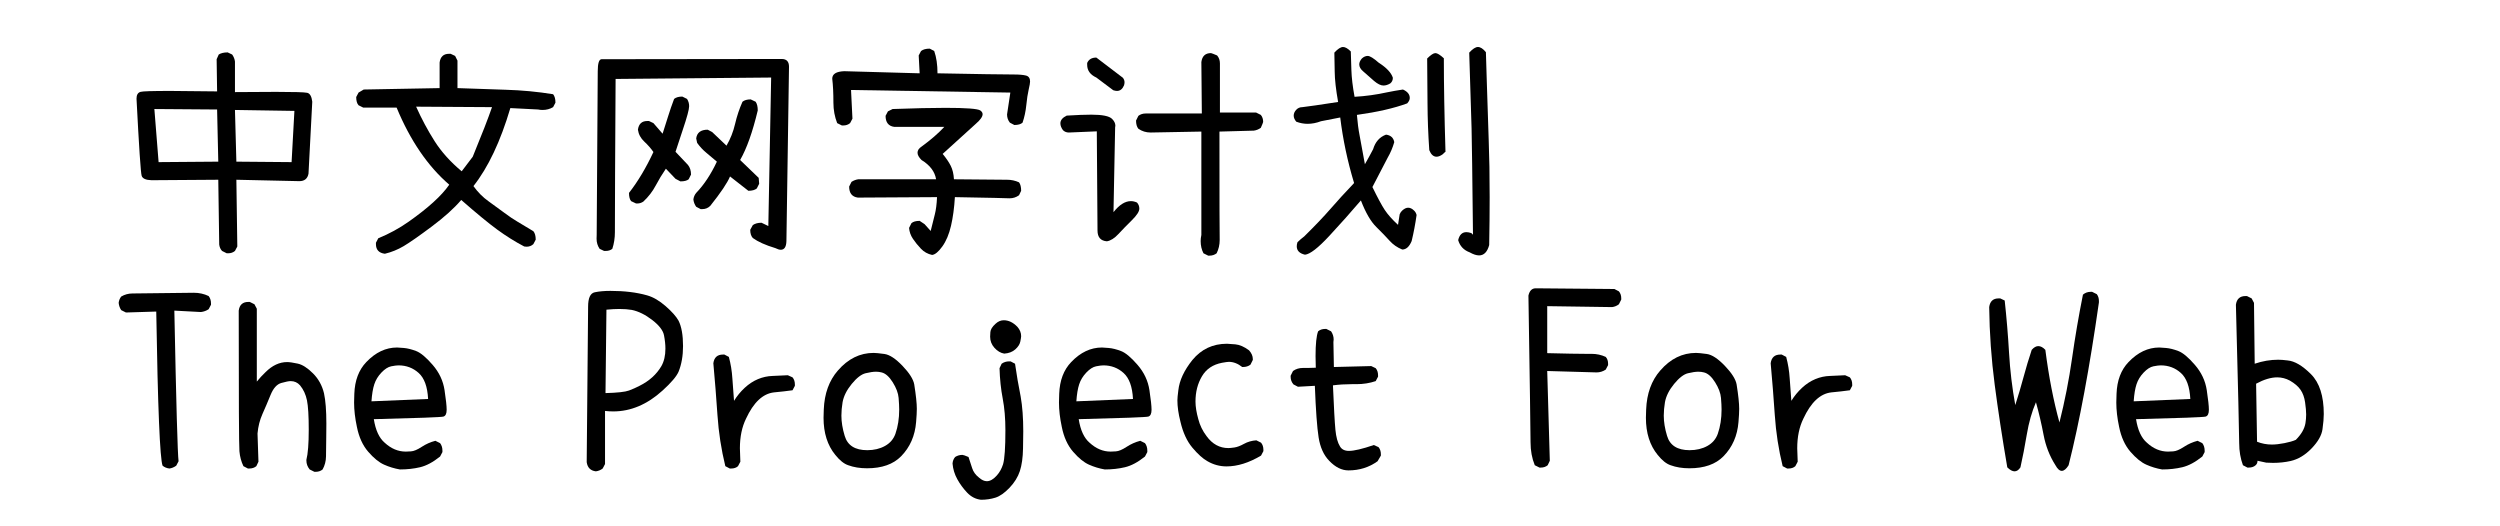 <svg  xmlns="http://www.w3.org/2000/svg" xmlns:xlink="http://www.w3.org/1999/xlink" width="950" height="200" viewBox="0 0 974 224"><path transform="translate(0 100)" d="M52.1,7.8L51.5,7.8L49.5,6.8Q48.5,5.7 48.3,4.1L47.9,-23.5L19.5,-23.3Q15.9,-23.4 15.3,-25.15Q14.7,-26.9 13.1,-58Q13.1,-60.4 14.8,-60.9Q16,-61.3 27.5,-61.3L47.4,-61.1L47.2,-74.8L48.1,-76.8Q49.5,-77.7 51.9,-77.7L53.8,-76.8Q54.8,-75.4 55,-73.8L55,-60.8L72.5,-60.9Q84,-60.9 85.75,-60.5Q87.5,-60.1 87.9,-56.7L86.3,-26.1Q85.7,-22.9 82.4,-22.9L55.6,-23.5L56,4.9L55,6.8Q53.8,7.8 52.1,7.8ZM79.1,-31L80.3,-52.8L55,-53.2L55.6,-31.2L79.1,-31ZM22.5,-31L47.9,-31.2L47.4,-53.4L20.7,-53.6L22.5,-31Z"></path><path transform="translate(100 100)" d="M18.8,8Q15,7.5 15,3.9L15,3.3L16,1.4Q22.9,-1.4 29,-5.7Q35.1,-10 39.45,-13.95Q43.8,-17.9 46.2,-21.4Q32.5,-33.2 23.8,-54.2L9.6,-54.2L7.6,-55.2Q6.6,-56.3 6.6,-58.7L7.6,-60.6L9.8,-61.9L42.1,-62.5L42.1,-73.4Q42.6,-77.1 46.1,-77.1L46.8,-77.1L48.7,-76.2L49.7,-74.2L49.7,-62.5Q59.9,-62.1 70.2,-61.8Q80.5,-61.5 90.4,-59.9Q91.4,-58.7 91.4,-56.3L90.4,-54.4Q88.4,-53.2 85.9,-53.2Q85,-53.2 84,-53.4L72.2,-54Q65.9,-32.7 56.5,-20.8Q59.3,-16.9 62.9,-14.35Q66.5,-11.8 69.55,-9.5Q72.6,-7.2 75.25,-5.65Q77.9,-4.1 82,-1.6Q83,-0.4 83,2L82,3.9Q80.8,5 79.1,5L78.1,4.9Q72.2,1.8 66.6,-2.3Q61,-6.4 51.3,-14.9Q46.8,-9.6 38.7,-3.55Q30.6,2.5 26.8,4.75Q23,7 18.8,8ZM51.5,-27.1L56.2,-33.3Q62,-47.4 64.4,-54.4L32.1,-54.6Q35.6,-46.8 39.95,-39.95Q44.3,-33.1 51.5,-27.1Z"></path><path transform="translate(200 100)" d="M12.8,6.8L12.1,6.8L10.2,5.9Q8.9,4 8.9,1.6Q8.9,1.4 8.95,0Q9,-1.4 9.4,-69.7Q9.4,-74.7 11,-74.8L87.7,-74.9Q90.8,-74.9 90.8,-71.6L89.7,2.6Q89.6,6.3 87.3,6.3Q86.4,6.3 85,5.6Q78.7,3.7 75.4,1.3Q74.3,0.1 74.3,-2.2L75.4,-4.2Q76.8,-5.2 79.1,-5.2L82,-3.8L83.2,-67L17,-66.4Q16.7,-18 16.7,-1.2Q16.7,2.6 15.6,5.9Q14.5,6.8 12.8,6.8ZM53.9,-11L53.2,-11L51.3,-12Q50.3,-13.4 50.1,-15.1Q50.3,-16.7 51.3,-17.9Q56.3,-23.1 60.1,-31.2Q57.9,-33.1 55.65,-34.95Q53.4,-36.8 51.7,-39.2L51.3,-41.1Q51.8,-44.8 56.2,-44.8L58.1,-43.8L64.2,-38Q66.7,-42.3 67.85,-47.25Q69,-52.2 71,-56.7Q72.2,-57.7 74.5,-57.7L76.6,-56.7Q77.5,-55.4 77.5,-53Q74.2,-39.2 70,-31.9L77.9,-24.3L78.1,-21.8L77.1,-19.8Q75.9,-18.8 73.5,-18.8L65.7,-24.9Q64,-20.8 57.3,-12.4Q55.9,-11 53.9,-11ZM26.3,-13.4L25.7,-13.4L23.6,-14.4Q22.7,-15.5 22.7,-17.9Q28.4,-25.2 33.1,-35.3Q31.5,-37.6 29.2,-39.75Q26.9,-41.9 26.5,-44.8Q27,-48.5 30.5,-48.5L31.2,-48.5L33.1,-47.6L37,-43.1Q38.2,-46.8 39.35,-50.5Q40.5,-54.2 41.9,-57.9Q43.1,-58.9 45.4,-58.9L47.4,-57.9Q48.3,-56.5 48.3,-54.8Q48.3,-52.8 45.6,-44.8L42.5,-35.4L47.8,-29.8Q49.1,-28.2 49.1,-25.7L48.1,-23.7Q47,-22.8 44.6,-22.8L42.5,-23.9L38.4,-28.2Q36,-24.7 34.05,-21Q32.1,-17.3 28.8,-14.2Q27.6,-13.4 26.3,-13.4Z"></path><path transform="translate(300 100)" d="M51.7,8.5Q48.9,7.9 46.95,5.85Q45,3.8 43.55,1.65Q42.1,-0.5 41.9,-3L42.9,-5Q44,-6 46.4,-6L48.5,-4.6L51.1,-1.7Q52.1,-5.8 52.85,-8.7Q53.6,-11.6 53.8,-16.1L20.1,-15.9Q16.4,-16.4 16.4,-20.6L17.4,-22.6Q18.8,-23.5 20.3,-23.7L53.4,-23.7Q52.6,-28.6 47.2,-31.9Q45.5,-33.6 45.5,-35Q45.5,-36.5 47.2,-37.6Q53.1,-41.9 56.9,-46L35.6,-46Q31.9,-46.5 31.9,-50.7L32.9,-52.6L34.9,-53.6Q48.7,-54.1 57.4,-54.1Q70.5,-54.1 72.2,-53Q73.2,-52.3 73.2,-51.4Q73.2,-49.8 70.3,-47.3L56.2,-34.5Q58.5,-31.7 59.65,-29.4Q60.8,-27.1 61,-23.7Q80.9,-23.5 83.6,-23.5Q86.3,-23.5 88.7,-22.4Q89.6,-21.2 89.6,-18.8L88.7,-16.9Q86.9,-15.6 84.7,-15.6Q83.6,-15.7 61.4,-16.1Q61,-9.3 59.75,-3.9Q58.5,1.5 56.05,4.9Q53.6,8.3 51.7,8.5ZM13.9,-46.6L13.3,-46.6L11.3,-47.6Q9.7,-51.7 9.7,-56.3Q9.7,-62.4 9.2,-66.5Q9.2,-69.5 14.3,-69.7L46.4,-68.8L46,-76.4L47,-78.3Q48.3,-79.3 50.7,-79.3L52.6,-78.3Q54,-74.3 54,-68.8Q79.5,-68.3 86.4,-68.3Q89.9,-68.3 91.65,-67.85Q93.4,-67.4 93.4,-65.3Q93.4,-64.4 92.8,-61.85Q92.2,-59.3 91.8,-55.3Q91.4,-51.3 90.2,-47.8Q89.1,-46.8 86.7,-46.8L84.8,-47.8Q83.6,-49.3 83.6,-51.3Q83.6,-51.7 85,-60.6L17.2,-61.7L17.8,-49.5L16.8,-47.6Q15.6,-46.6 13.9,-46.6Z"></path><path transform="translate(400 100)" d="M69.8,8.8L69.2,8.8L67.2,7.8Q66,5.5 66,2.6Q66,1.4 66.3,-0L66.3,-44L44.7,-43.6Q41.8,-43.6 39.5,-45.2Q38.5,-46.4 38.5,-48.7L39.5,-50.7Q40.8,-51.7 42.6,-51.7L66.5,-51.7L66.3,-73.6Q66.8,-77.4 70.4,-77.4Q70.9,-77.3 73,-76.4Q74.2,-75 74.2,-73L74.2,-52.1L89.6,-52.1L91.6,-51.1Q92.6,-49.9 92.6,-48.1Q92.5,-47.6 91.6,-45.6Q90.2,-44.6 88.6,-44.4L74,-44Q74,0.6 74.1,2.1Q74.1,5.2 72.8,7.8Q71.5,8.8 69.8,8.8ZM30.4,-61.3Q29.7,-61.3 28.8,-61.6L21.6,-67Q17.7,-68.8 17.7,-72.4L17.7,-73.2Q18.7,-75.5 21.6,-75.5L32.9,-66.9Q33.6,-66 33.6,-65Q33.6,-64.4 33.4,-63.7Q32.4,-61.3 30.4,-61.3ZM26.1,2.7Q22.1,2.4 22.1,-1.9L21.8,-44.1Q11,-43.7 9.9,-43.6Q8.4,-43.6 7.4,-44.6Q6.3,-46.1 6.3,-47.5Q6.3,-49.5 9,-50.8Q15.5,-51.2 19.5,-51.2Q26.5,-51.2 28.3,-49.4Q29.7,-48 29.7,-46.5Q29.7,-46.1 29.6,-45.8L28.9,-9.7Q32.6,-14.4 36.3,-14.4Q37.6,-14.4 38.9,-13.8Q39.9,-12.7 39.9,-11.2Q39.9,-9.4 36.7,-6.25Q33.5,-3.1 31,-0.4Q28.5,2.3 26.1,2.7Z"></path><path transform="translate(500 100)" d="M10.4,8.4Q6.9,7.6 6.9,4.8Q6.9,4 7.2,3.1Q8.5,1.8 10.1,0.6Q17,-6.2 21.25,-11.1Q25.5,-16 31.3,-22.1Q27.1,-36 25.4,-50L17.2,-48.4Q14.3,-47.3 11.5,-47.3Q9.1,-47.3 6.7,-48.2Q5.6,-49.5 5.6,-50.8Q5.6,-52.1 6.65,-53.25Q7.7,-54.4 9.3,-54.4Q12.9,-54.8 24.5,-56.6Q23.1,-64.5 23.05,-69.45Q23,-74.4 22.9,-77.6Q25.1,-80 26.6,-80Q28,-80 29.9,-78.1Q30,-75.1 30.15,-70.2Q30.3,-65.3 31.5,-58.8Q38.5,-59.2 45.3,-60.7Q48.7,-61.4 52.1,-61.9Q55,-60.6 55,-58.3Q55,-57.2 53.9,-56Q45.5,-52.9 32.5,-51.1Q32.9,-46.2 33.65,-42.35Q34.4,-38.5 35.9,-30.1Q37.9,-33.6 39.4,-36.5Q40.8,-41.2 44.9,-42.7Q47.9,-42.3 48.4,-39.5Q47.4,-36 45.6,-32.9Q43.5,-29 39.1,-20.4Q42.4,-13.6 44.35,-10.65Q46.3,-7.7 50,-4.3L50.7,-8.8Q51.1,-9.8 51.8,-10.4Q53.1,-11.6 54.3,-11.6Q55.6,-11.6 56.8,-10.4Q57.6,-9.7 57.9,-8.5Q57.1,-2.8 55.8,2.6Q54.3,6.2 51.8,6.2Q48.6,4.9 46.45,2.5Q44.3,0.1 40.75,-3.4Q37.2,-6.9 34.2,-14.7Q27.9,-7.3 20.75,0.4Q13.6,8.1 10.4,8.4ZM84.5,8.7Q82.8,8.7 80.5,7.4Q76.7,6 75.6,2.2Q76.4,-1.2 79.1,-1.2Q80,-1.2 81.2,-0.8L81.9,-0.1Q81.5,-37.7 81.3,-45.4Q80.4,-72.6 80.3,-77.6Q82.5,-80 84,-80Q85.6,-80 87.4,-77.8Q87.6,-72.2 87.8,-64.65Q88,-57.1 88.6,-40.1Q89,-29.9 89,-16Q89,-6.7 88.8,4.3Q87.6,8.7 84.5,8.7ZM66.4,-33.3Q64.4,-33.3 63.3,-36.1Q62.6,-46.2 62.55,-55.9Q62.5,-65.6 62.4,-75.1Q64.7,-77.4 65.9,-77.4Q67.1,-77.4 69.5,-75.2Q69.5,-58.5 70.2,-35.4Q69.6,-35 69.1,-34.4Q67.6,-33.3 66.4,-33.3ZM43.8,-63.6Q42.1,-63.6 39.8,-65.55Q37.5,-67.5 35.2,-69.6Q33.5,-71 33.5,-72.6Q33.5,-73.8 34.6,-75.1Q35.8,-76.2 37.1,-76.2Q38.5,-76.2 41.8,-73.3Q46.8,-70.1 47.8,-66.9Q47.8,-65.4 46.7,-64.5Q45.2,-63.6 43.8,-63.6Z"></path><path transform="translate(0 200)" d="M27.1,-0.6Q25.4,-0.8 24.2,-1.8Q22.5,-6.1 21.5,-67.4L8.6,-67L6.6,-68Q5.7,-69.3 5.5,-71.1Q5.7,-72.7 6.6,-73.8Q8.8,-75.1 11.4,-75.1L37.5,-75.4Q40.9,-75.4 43.8,-74Q44.8,-72.7 44.8,-70.9L44.8,-70.3L43.8,-68.4Q42.3,-67.4 40.5,-67.2L29.2,-67.8Q30.4,-8 31,-3.7L30,-1.8Q28.6,-0.8 27.1,-0.6Z"></path><path transform="translate(50 200)" d="M39.4,0.8L38.8,0.8L36.8,-0.2Q35.4,-1.9 35.4,-4L35.4,-4.3Q36.4,-8.2 36.4,-17.1Q36.4,-25.9 35.65,-29.6Q34.9,-33.3 32.7,-36Q31.1,-37.8 28.7,-37.8Q27.5,-37.8 24.7,-37Q21.9,-36.2 20.15,-31.9Q18.4,-27.6 16.7,-23.8Q15,-20 14.6,-15.5L15,-3.5L14.1,-1.6Q12.9,-0.6 11.1,-0.6L10.5,-0.6L8.6,-1.6Q7.2,-4.5 6.9,-7.95Q6.6,-11.4 6.6,-67.8Q7.1,-71.5 10.7,-71.5L11.3,-71.5L13.3,-70.5L14.3,-68.6L14.3,-37.6Q16,-39.7 18,-41.6Q22.3,-45.9 27.2,-45.9Q28.7,-45.9 31.7,-45.25Q34.7,-44.6 38.2,-41.1Q41.7,-37.6 42.9,-32.6Q43.9,-28 43.9,-19.7Q43.9,-19 43.85,-13.9Q43.8,-8.8 43.75,-5.75Q43.7,-2.7 42.3,-0.2Q41.1,0.8 39.4,0.8Z"></path><path transform="translate(100 200)" d="M25.2,-0.2Q21.7,-0.8 18.45,-2.25Q15.2,-3.7 11.7,-7.75Q8.2,-11.8 6.9,-18.3Q5.7,-23.9 5.7,-28.7L5.8,-32.4Q6.1,-40.9 10.9,-45.9Q16.8,-52.1 24,-52.1Q24.6,-52.1 26.9,-51.9Q29.2,-51.7 32.1,-50.6Q35,-49.5 39.15,-44.7Q43.3,-39.9 44.2,-33.95Q45.1,-28 45.1,-25.6Q45.1,-23.1 43.7,-22.7Q42.3,-22.3 14.1,-21.6Q15.2,-14.6 18.7,-11.6Q22.8,-7.8 27.7,-7.8Q28.1,-7.8 29.9,-7.9Q31.7,-8 34.45,-9.8Q37.2,-11.6 40.3,-12.4L42.3,-11.4Q43.3,-10.1 43.3,-8.2L43.3,-7.6L42.3,-5.7Q37.8,-2.1 33.8,-1.15Q29.8,-0.2 25.2,-0.2ZM13.1,-29.2L37.2,-30.2Q36.8,-38 33.2,-41.25Q29.6,-44.5 24.6,-44.5Q23.5,-44.5 21.5,-44.1Q19.5,-43.7 17.35,-41.45Q15.2,-39.2 14.3,-36.45Q13.4,-33.7 13.1,-29.2Z"></path><path transform="translate(150 200)" d=""></path><path transform="translate(200 200)" d="M8.6,0.6Q5.2,0.2 4.7,-3.3L5.3,-69.5Q5.3,-75 8.1,-75.6Q10.9,-76.2 14.8,-76.2Q23.7,-76.2 30.4,-74.3Q34.3,-73.2 38.3,-69.7Q42.3,-66.2 43.8,-63.5Q45.7,-59.7 45.7,-52.7Q45.7,-46.5 43.8,-41.8Q42.5,-38.8 37,-33.8Q27.2,-24.9 16,-24.9Q14.3,-24.9 12.5,-25.1L12.5,-2.5L11.5,-0.6Q10.2,0.4 8.6,0.6ZM12.7,-32.7Q20.3,-32.9 22.7,-33.8Q25.1,-34.7 27.2,-35.8Q33.4,-38.9 36.5,-44.2Q38.2,-47.2 38.2,-51.6Q38.2,-54.2 37.6,-57.3Q37,-60.4 32.6,-63.8Q28.2,-67.2 23.9,-68.1Q21.6,-68.5 18.6,-68.5Q16.1,-68.5 13.1,-68.2L12.7,-32.7Z"></path><path transform="translate(250 200)" d="M16.2,-0.6L15.6,-0.6L13.7,-1.6Q11.1,-12.2 10.35,-23.35Q9.6,-34.5 8.6,-45.4Q9.1,-49.1 12.7,-49.1L13.3,-49.1L15.2,-48.1Q16.4,-43.7 16.7,-38.9Q17,-34.1 17.4,-29.4Q19.3,-32.5 21.95,-34.95Q24.6,-37.4 27.6,-38.65Q30.6,-39.9 33.8,-40Q37,-40.1 40.3,-40.3L42.3,-39.4Q43.3,-38.2 43.3,-36.4L43.3,-35.8L42.3,-33.9Q38.7,-33.4 34.4,-33Q27.3,-32.2 22.5,-21.8Q19.9,-16.5 19.9,-9.2L20.1,-3.5L19.1,-1.6Q18,-0.6 16.2,-0.6Z"></path><path transform="translate(300 200)" d="M24,-0.7Q19.5,-0.7 16,-2Q13.3,-2.9 10.5,-6.4Q5.5,-12.5 5.5,-22.2L5.6,-25.7Q6,-35.9 11.6,-42.3Q18.1,-49.8 26.8,-49.8Q28.1,-49.8 31.4,-49.35Q34.7,-48.9 39.1,-44.3Q43.5,-39.7 44.1,-36.4Q45.2,-29.5 45.2,-26Q45.2,-24 44.9,-20.4Q44.2,-11.6 38.5,-5.8Q33.5,-0.7 24,-0.7ZM24.1,-8.4Q28.4,-8.4 31.65,-10.2Q34.9,-12 36.1,-15.4Q37.7,-20 37.7,-25.7Q37.7,-27.6 37.45,-30.65Q37.2,-33.7 34.95,-37.3Q32.7,-40.9 30.2,-41.5Q29.1,-41.8 27.8,-41.8Q26.1,-41.8 23.4,-41.15Q20.7,-40.5 17.5,-36.6Q14.3,-32.7 13.6,-28.8Q13.1,-25.8 13.1,-23.1Q13.1,-19.1 14.5,-14.5Q16.3,-8.4 24.1,-8.4Z"></path><path transform="translate(350 200)" d="M22.5,12.7Q19.1,12.3 16.6,9.65Q14.1,7 12.4,3.9Q10.7,0.8 10.4,-2.7Q10.5,-4.3 11.5,-5.5Q12.9,-6.4 14.6,-6.4Q15.1,-6.4 17.2,-5.5Q18,-3.1 18.75,-0.75Q19.5,1.6 21.7,3.3Q23.4,4.8 25,4.8Q27.1,4.8 29.3,2.3Q31,0.4 31.9,-2.4Q32.9,-5.8 32.9,-16.9Q32.9,-24.4 31.75,-30.4Q30.6,-36.4 30.4,-43.3L31.3,-45.2Q32.7,-46.2 34.5,-46.2L35.1,-46.2L37,-45.2Q38,-38.2 39.4,-31.2Q40.5,-25 40.5,-16.4Q40.5,-15.1 40.4,-9.2Q40.3,-3.3 39.05,0.5Q37.8,4.3 34.65,7.6Q31.5,10.9 28.65,11.8Q25.8,12.7 22.5,12.7ZM32.4,-49.5Q30.1,-49.9 28.25,-51.95Q26.4,-54 26.4,-56.7Q26.4,-57 26.5,-58.65Q26.6,-60.3 28.7,-62.2Q30.3,-63.7 32.2,-63.7Q35.3,-63.7 38,-60.9Q39.6,-59.1 39.6,-56.9Q39.6,-56.4 39.25,-54.65Q38.9,-52.9 37.1,-51.3Q35.3,-49.7 32.4,-49.5Z"></path><path transform="translate(400 200)" d="M25.2,-0.2Q21.7,-0.8 18.45,-2.25Q15.2,-3.7 11.7,-7.75Q8.2,-11.8 6.9,-18.3Q5.7,-23.9 5.7,-28.7L5.8,-32.4Q6.1,-40.9 10.9,-45.9Q16.8,-52.1 24,-52.1Q24.6,-52.1 26.9,-51.9Q29.2,-51.7 32.1,-50.6Q35,-49.5 39.15,-44.7Q43.3,-39.9 44.2,-33.95Q45.1,-28 45.1,-25.6Q45.1,-23.1 43.7,-22.7Q42.3,-22.3 14.1,-21.6Q15.2,-14.6 18.7,-11.6Q22.8,-7.8 27.7,-7.8Q28.1,-7.8 29.9,-7.9Q31.7,-8 34.45,-9.8Q37.2,-11.6 40.3,-12.4L42.3,-11.4Q43.3,-10.1 43.3,-8.2L43.3,-7.6L42.3,-5.7Q37.8,-2.1 33.8,-1.15Q29.8,-0.2 25.2,-0.2ZM13.1,-29.2L37.2,-30.2Q36.8,-38 33.2,-41.25Q29.6,-44.5 24.6,-44.5Q23.5,-44.5 21.5,-44.1Q19.5,-43.7 17.35,-41.45Q15.2,-39.2 14.3,-36.45Q13.4,-33.7 13.1,-29.2Z"></path><path transform="translate(450 200)" d="M27,-1.5Q22.7,-1.5 18.9,-3.7Q16,-5.3 12.5,-9.45Q9,-13.6 7.4,-20.5Q6.1,-25.6 6.1,-29.6Q6.1,-30.9 6.5,-33.9Q7.2,-40.2 12.5,-46.8Q18.2,-53.7 27.2,-53.7Q28,-53.7 30.75,-53.45Q33.5,-53.2 36.6,-50.9Q38.2,-49.1 38.2,-47.2L38.2,-46.8L37.2,-44.8Q35.9,-43.8 34,-43.8L33.7,-43.8Q30.9,-46 28,-46Q27.3,-46 25.1,-45.6Q19.3,-44.5 16.55,-39.85Q13.8,-35.2 13.8,-29.1Q13.8,-25.9 15,-21.6Q16,-17.7 18.5,-14.4Q22.2,-9.3 27.8,-9.3Q28.6,-9.3 30.35,-9.55Q32.1,-9.8 34.45,-11.1Q36.8,-12.4 39.7,-12.6L41.7,-11.6Q42.7,-10.4 42.7,-8.6L42.7,-8L41.7,-6.1Q34,-1.5 27,-1.5Z"></path><path transform="translate(500 200)" d="M28.9,0.2Q24.6,0.2 20.7,-3.9Q17.2,-7.5 16.2,-13.85Q15.2,-20.2 14.6,-35.8L7.4,-35.4L5.5,-36.4Q4.3,-37.8 4.3,-39.6L4.3,-40.1L5.3,-42.1Q7.1,-43.4 9.5,-43.4L11.6,-43.4L15,-43.5L14.9,-48.4Q14.9,-56.2 16,-59Q17.2,-60 18.9,-60L19.5,-60L21.5,-59Q22.6,-57.4 22.6,-55.5L22.5,-54.4L22.7,-43.8L38.6,-44.2L40.5,-43.3Q41.5,-42.1 41.5,-40.3L41.5,-39.7L40.5,-37.8Q36.7,-36.5 32.3,-36.5L30.3,-36.5Q26.2,-36.5 22.3,-36Q22.9,-21.8 23.35,-17.1Q23.8,-12.4 25.3,-10Q26.4,-8.1 29.1,-8.1Q32.4,-8.1 39.7,-10.6L41.7,-9.7Q42.7,-8.5 42.7,-6.7L42.7,-6.1L41.3,-3.7Q35.9,0.2 28.9,0.2Z"></path><path transform="translate(550 200)" d=""></path><path transform="translate(600 200)" d="M10.8,-1L10.2,-1L8.2,-2Q6.4,-6.4 6.4,-11.75Q6.4,-17.1 5.5,-74.2Q6.2,-77.3 8.6,-77.3L42.1,-77L44,-76Q45,-74.8 45,-73.1L45,-72.5L44,-70.5Q42.7,-69.5 41.1,-69.3L13.5,-69.7L13.5,-49.7Q25.4,-49.4 30,-49.4L32.4,-49.4Q35.6,-49.4 38.4,-48.1Q39.4,-47 39.4,-45.2L39.4,-44.6L38.4,-42.7Q36.6,-41.5 34.5,-41.5L13.5,-42.1L14.6,-3.9L13.7,-2Q12.5,-1 10.8,-1Z"></path><path transform="translate(650 200)" d="M24,-0.7Q19.5,-0.7 16,-2Q13.3,-2.9 10.5,-6.4Q5.5,-12.5 5.5,-22.2L5.6,-25.7Q6,-35.9 11.6,-42.3Q18.1,-49.8 26.8,-49.8Q28.1,-49.8 31.4,-49.35Q34.7,-48.9 39.1,-44.3Q43.5,-39.7 44.1,-36.4Q45.2,-29.5 45.2,-26Q45.2,-24 44.9,-20.4Q44.2,-11.6 38.5,-5.8Q33.5,-0.7 24,-0.7ZM24.1,-8.4Q28.4,-8.4 31.65,-10.2Q34.9,-12 36.1,-15.4Q37.7,-20 37.7,-25.7Q37.7,-27.6 37.45,-30.65Q37.2,-33.7 34.95,-37.3Q32.7,-40.9 30.2,-41.5Q29.1,-41.8 27.8,-41.8Q26.1,-41.8 23.4,-41.15Q20.7,-40.5 17.5,-36.6Q14.3,-32.7 13.6,-28.8Q13.1,-25.8 13.1,-23.1Q13.1,-19.1 14.5,-14.5Q16.3,-8.4 24.1,-8.4Z"></path><path transform="translate(700 200)" d="M16.2,-0.6L15.6,-0.6L13.7,-1.6Q11.1,-12.2 10.35,-23.35Q9.6,-34.5 8.6,-45.4Q9.1,-49.1 12.7,-49.1L13.3,-49.1L15.2,-48.1Q16.4,-43.7 16.7,-38.9Q17,-34.1 17.4,-29.4Q19.3,-32.5 21.95,-34.95Q24.6,-37.4 27.6,-38.65Q30.6,-39.9 33.8,-40Q37,-40.1 40.3,-40.3L42.3,-39.4Q43.3,-38.2 43.3,-36.4L43.3,-35.8L42.3,-33.9Q38.7,-33.4 34.4,-33Q27.3,-32.2 22.5,-21.8Q19.9,-16.5 19.9,-9.2L20.1,-3.5L19.1,-1.6Q18,-0.6 16.2,-0.6Z"></path><path transform="translate(750 200)" d=""></path><path transform="translate(800 200)" d="M12.4,0.6Q11,0.6 9.3,-1.1Q6.1,-19.8 3.95,-36.2Q1.8,-52.6 1.6,-69.3Q2.1,-73 5.6,-73L6.3,-73L8.2,-72.1Q9.4,-61.1 10.05,-49.85Q10.7,-38.6 12.7,-27.6Q14.6,-33.5 16.2,-39.45Q17.8,-45.4 19.7,-51.1Q21.1,-52.7 22.5,-52.7Q24,-52.7 25.5,-51.1Q27.7,-34 31.5,-20.2Q34.9,-33.7 36.85,-47.4Q38.8,-61.1 41.5,-74.6Q42.9,-75.8 44.8,-75.8L45.4,-75.8L47.4,-74.8Q48.3,-73.6 48.3,-71.9L48.3,-71.3Q42.3,-29.3 35.4,-2Q33.9,0.4 32.5,0.4Q31.1,0.4 29.8,-2Q26.1,-7.8 24.75,-14.9Q23.4,-22 21.5,-28.8Q18.9,-22.8 17.6,-15.05Q16.3,-7.3 14.9,-1.1Q13.8,0.6 12.4,0.6Z"></path><path transform="translate(850 200)" d="M25.2,-0.2Q21.7,-0.8 18.45,-2.25Q15.2,-3.7 11.7,-7.75Q8.2,-11.8 6.9,-18.3Q5.7,-23.9 5.7,-28.7L5.8,-32.4Q6.1,-40.9 10.9,-45.9Q16.8,-52.1 24,-52.1Q24.6,-52.1 26.9,-51.9Q29.2,-51.7 32.1,-50.6Q35,-49.5 39.15,-44.7Q43.3,-39.9 44.2,-33.95Q45.1,-28 45.1,-25.6Q45.1,-23.1 43.7,-22.7Q42.3,-22.3 14.1,-21.6Q15.2,-14.6 18.7,-11.6Q22.8,-7.8 27.7,-7.8Q28.1,-7.8 29.9,-7.9Q31.7,-8 34.45,-9.8Q37.2,-11.6 40.3,-12.4L42.3,-11.4Q43.3,-10.1 43.3,-8.2L43.3,-7.6L42.3,-5.7Q37.8,-2.1 33.8,-1.15Q29.8,-0.2 25.2,-0.2ZM13.1,-29.2L37.2,-30.2Q36.8,-38 33.2,-41.25Q29.6,-44.5 24.6,-44.5Q23.5,-44.5 21.5,-44.1Q19.5,-43.7 17.35,-41.45Q15.2,-39.2 14.3,-36.45Q13.4,-33.7 13.1,-29.2Z"></path><path transform="translate(900 200)" d="M12.1,-1L11.5,-1L9.6,-2Q8,-6.3 8,-11.4Q8,-16.5 6.6,-70.3Q7.1,-74 10.7,-74L11.3,-74L13.3,-73L14.3,-71.1L14.6,-45.2Q19.6,-46.9 24.6,-46.9Q26.2,-46.9 28.6,-46.6Q33.1,-46.2 38.55,-40.75Q44,-35.3 44,-23.8Q44,-21.2 43.45,-17.3Q42.9,-13.4 38.8,-9.15Q34.7,-4.9 29.9,-3.8Q26.3,-3 22.4,-3L19.5,-3.1L15.8,-3.9Q15.8,-2.7 15,-2Q13.9,-1 12.1,-1ZM21.9,-10.8Q24.2,-10.8 27.25,-11.4Q30.3,-12 32.1,-12.8Q35.6,-16.3 36.2,-19.9Q36.5,-21.7 36.5,-23.6Q36.5,-25.6 36.05,-28.75Q35.6,-31.9 34.15,-34.05Q32.7,-36.2 29.6,-38Q27,-39.4 24.2,-39.4Q20.2,-39.4 15.2,-36.7L15.6,-12Q18.6,-10.8 21.9,-10.8Z"></path></svg>